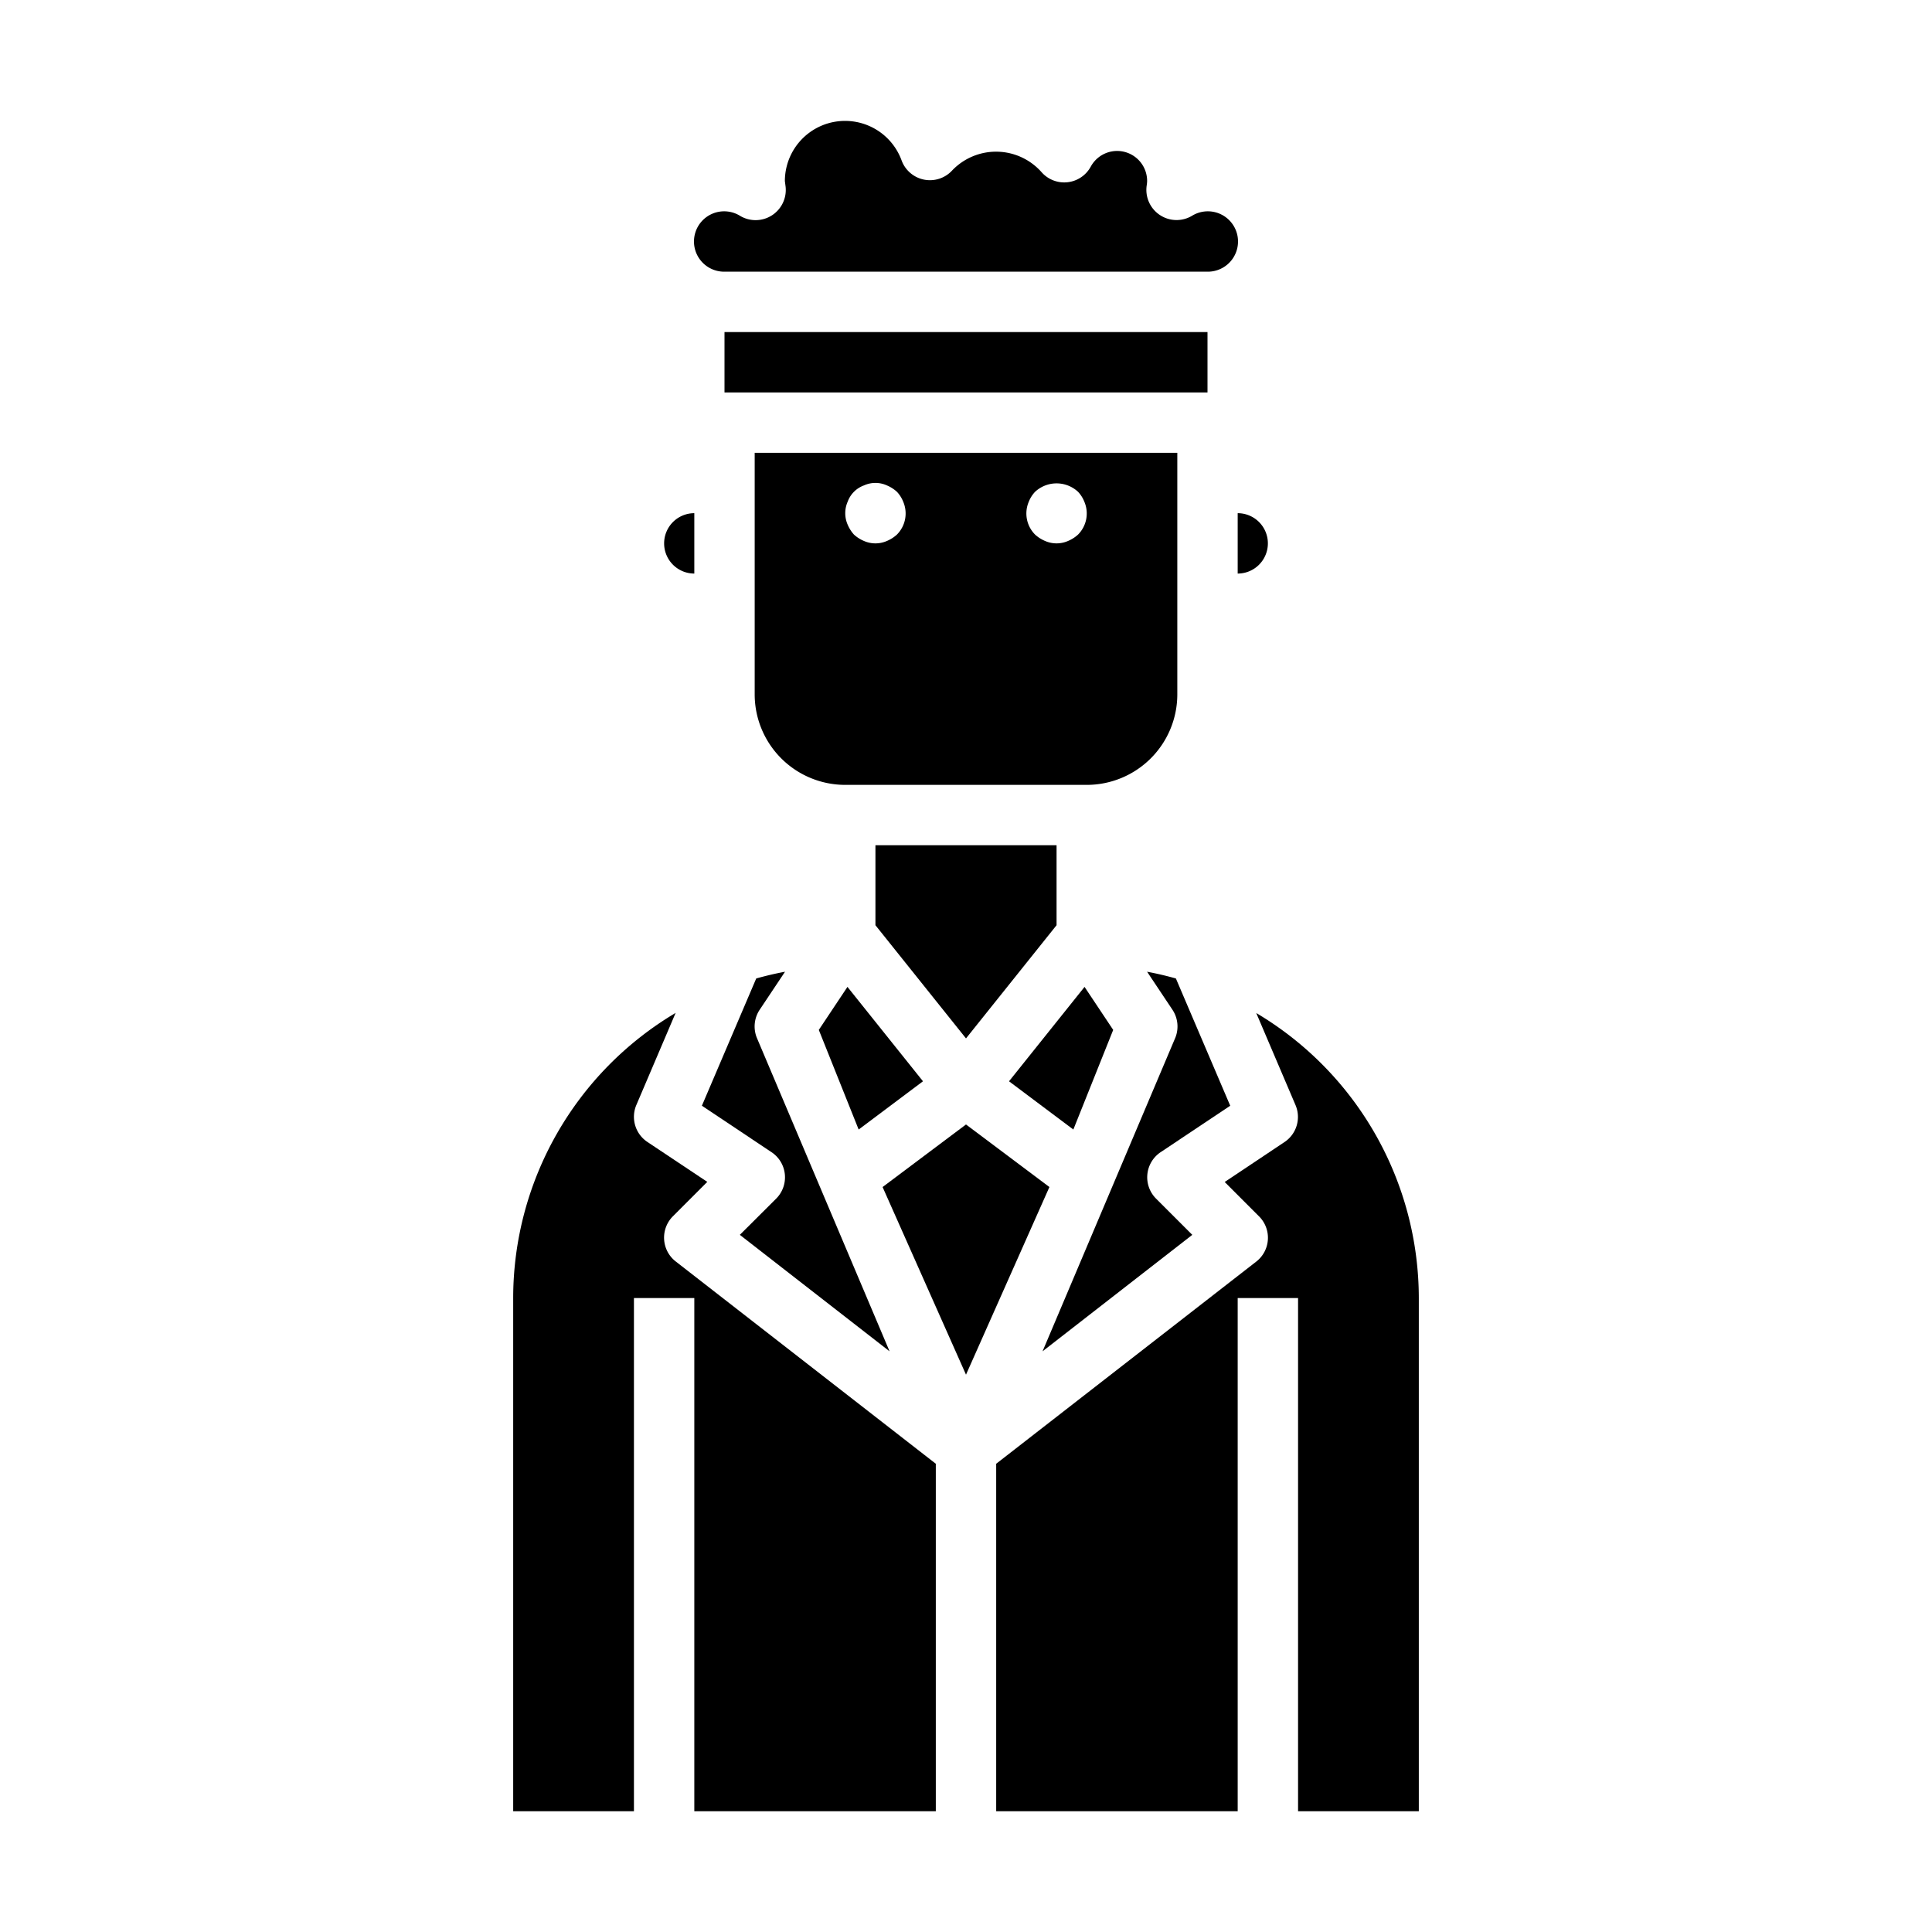 <svg xmlns="http://www.w3.org/2000/svg" viewBox="0 0 64 64" x="0px" y="0px"><g><polygon points="28.073 32.692 27.124 34.117 28.444 37.417 30.575 35.819 28.073 32.692"></polygon><path d="M40.753,36.629l-1.8-4.216c-.313-.087-.63-.163-.954-.223l.837,1.255a1,1,0,0,1,.1.926l-4.4,10.393,4.96-3.858-1.2-1.2a1,1,0,0,1,.152-1.539Z"></path><path d="M22,18a1,1,0,0,0,1,1V17A1,1,0,0,0,22,18Z"></path><path d="M24.508,40.906l4.96,3.858-4.4-10.393a1,1,0,0,1,.1-.926l.837-1.255c-.324.06-.641.136-.954.223l-1.8,4.216,2.308,1.539a1,1,0,0,1,.152,1.539Z"></path><path d="M47,60V43a10.994,10.994,0,0,0-5.385-9.442l1.3,3.048a1,1,0,0,1-.364,1.226L40.57,39.155l1.137,1.138a1,1,0,0,1-.093,1.5L33,48.489V60h8V43h2V60Z"></path><path d="M31,60V48.489l-8.614-6.7a1,1,0,0,1-.093-1.5l1.137-1.138-1.985-1.323a1,1,0,0,1-.364-1.226l1.3-3.048A10.994,10.994,0,0,0,17,43V60h4V43h2V60Z"></path><path d="M25.564,7.138a1,1,0,0,1-1.05.011A1,1,0,1,0,24,9H40a1,1,0,1,0-.514-1.851,1,1,0,0,1-1.5-1.007A1.061,1.061,0,0,0,38,6a.994.994,0,0,0-1.869-.477A1,1,0,0,1,34.5,5.7a2.012,2.012,0,0,0-2.961-.051,1,1,0,0,1-1.672-.334A1.994,1.994,0,0,0,26,6l.025.193A1,1,0,0,1,25.564,7.138Z"></path><polygon points="35 30.649 35 28 29 28 29 30.649 32 34.399 35 30.649"></polygon><polygon points="34.763 39.322 32 37.25 29.237 39.322 32 45.538 34.763 39.322"></polygon><rect x="24" y="11" width="16" height="2"></rect><polygon points="36.876 34.117 35.927 32.692 33.425 35.819 35.556 37.417 36.876 34.117"></polygon><path d="M25,23a3,3,0,0,0,3,3h8a3,3,0,0,0,3-3V15H25Zm9.08-6.38a1.032,1.032,0,0,1,.21-.33,1.047,1.047,0,0,1,1.42,0,1.032,1.032,0,0,1,.21.33.99.99,0,0,1-.21,1.09,1.155,1.155,0,0,1-.33.21.943.943,0,0,1-.76,0,1.155,1.155,0,0,1-.33-.21.99.99,0,0,1-.21-1.09Zm-6,0a.9.9,0,0,1,.54-.54.916.916,0,0,1,.76,0,1.155,1.155,0,0,1,.33.21,1.032,1.032,0,0,1,.21.33.99.99,0,0,1-.21,1.09,1.155,1.155,0,0,1-.33.21.942.942,0,0,1-.76,0,1.155,1.155,0,0,1-.33-.21,1.169,1.169,0,0,1-.21-.33.943.943,0,0,1,0-.76Z"></path><path d="M41,17v2a1,1,0,0,0,0-2Z"></path></g></svg>
